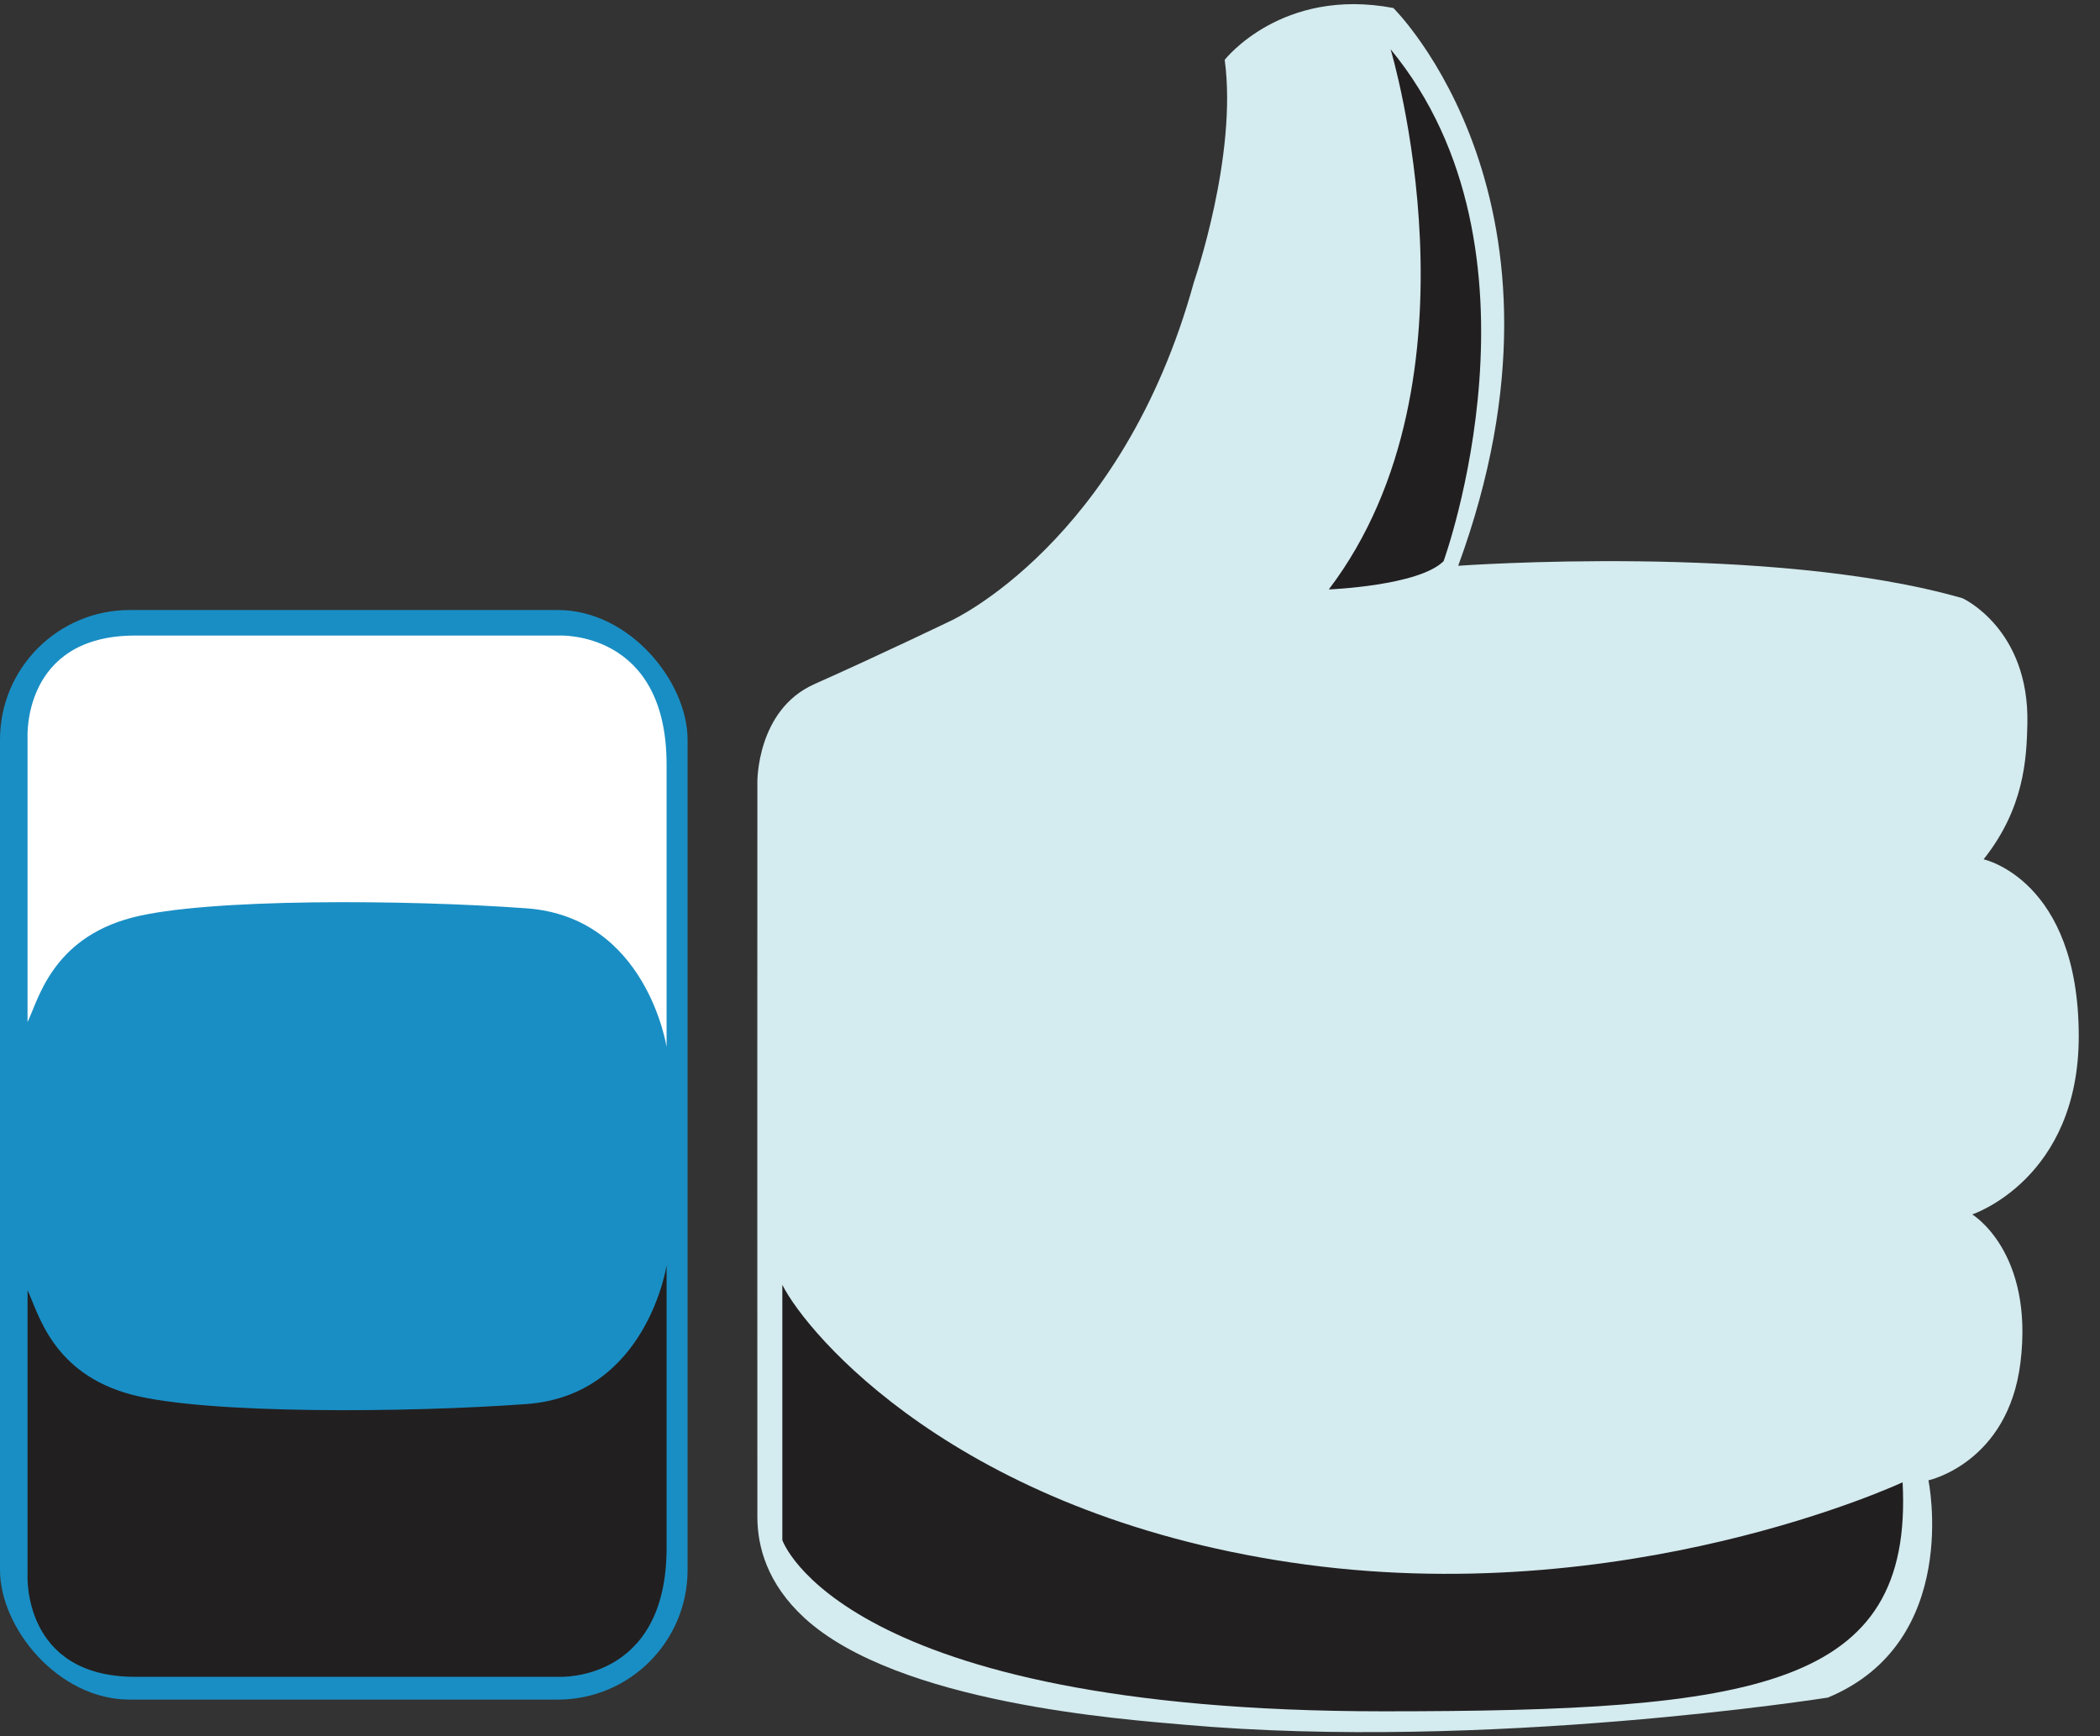 <?xml version="1.0" encoding="UTF-8"?>
<svg xmlns="http://www.w3.org/2000/svg" version="1.1" viewBox="0 0 260 215">
  <rect x="0" y="0" width="260" height="215" fill="#333333" stroke="none"/>
  <!-- Generator: Adobe Illustrator 29.2.1, SVG Export Plug-In . SVG Version: 2.1.0 Build 116)  -->
  <defs>
    <style>
      .st0 {
        fill: #198ec4;
      }

      .st1 {
        fill: none;
      }

      .st2 {
        fill: #221f20;
      }

      .st2, .st3 {
        mix-blend-mode: soft-light;
      }

      .st4 {
        isolation: isolate;
      }

      .st3 {
        fill: #fff;
      }

      .st5 {
        fill: #d4ebef;
      }
    </style>
  </defs>
  <g class="st4">
    <g id="_레이어_1" data-name="레이어_1">
      <g>
        <g>
          <path class="st5" d="M100.83,84.71c7.69-3.41,16.87-7.83,16.87-7.83,0,0,21.24-9.64,30.12-41.96,0,0,5.42-15.66,3.81-27.51,0,0,7.03-9.04,20.88-6.42,0,0,24.5,24.09,8.03,69.07,0,0,38.75-2.81,62.44,4.02,0,0,8.29,3.76,8.03,15.56-.1,4.37-.4,10.44-5.42,16.77,0,0,11.74,2.51,11.78,21.82.04,17.8-13.19,22.15-13.19,22.15,0,0,7.67,4.61,5.97,18.37-1.54,12.42-11.39,14.56-11.39,14.56,0,0,4.15,20.01-12.45,26.9,0,0-42.25,6.67-79.69,3.36-7.56-.67-35.46-2.63-47-13.2-4.68-4.29-5.83-8.91-5.85-12.45-.02-3.67,0-91.05,0-91.05,0,0-.12-8.96,7.05-12.15Z"/>
          <rect class="st0" y="75.54" width="85.13" height="134.92" rx="16.06" ry="16.06"/>
        </g>
        <path class="st2" d="M3.41,159.77v35.19s-.71,12.68,13.33,12.68h52.46s13.33.71,13.33-15.96v-34.98s-2.46,16.07-17.32,17.16c-14.87,1.09-39.68,1.26-48.86-1.15-10-2.62-11.64-10.33-12.95-12.95Z"/>
        <path class="st3" d="M3.41,126.57v-35.19s-.71-12.68,13.33-12.68h52.46s13.33-.71,13.33,15.96v34.98s-2.46-16.07-17.32-17.16c-14.87-1.09-39.68-1.26-48.86,1.15-10,2.62-11.64,10.33-12.95,12.95Z"/>
        <path class="st2" d="M9.81,203.38s-4.26-1.97-4.43-7.87v-26.89s1.8,6.56,12.62,8.03c10.82,1.48,23.44.82,23.44.82,0,0-19.4,4.86-32.02,1.75,0,0-1.86,16.61.38,24.15Z"/>
        <line class="st1" x1="14.23" y1="184.58" x2="14.23" y2="184.69"/>
        <path class="st2" d="M172.17,6.1s12.24,40.66-7.65,66.89c0,0,11.14-.44,14.21-3.5,0,0,13.99-38.47-6.56-63.39Z"/>
        <path class="st2" d="M96.86,159.12v31.59s7.21,21.2,74.43,21.2c46.1,0,65.61-2.88,64.27-28.36,0,0-34.36,16.1-75.72,9.93-41.37-6.16-59.88-28.24-62.97-34.36Z"/>
        <path class="st2" d="M99.32,170.92v18.1s11.02,20.56,69.92,21.22c0,0-42.61-.99-65.31-23.2l-4.61-16.12Z"/>
        <path class="st3" d="M6.8,93.87s-.22-2.19.55-4.04c.76-1.86,2.19-7.65,10.82-7.65h51.37s10.6-.33,10.6,11.69c0,0-.66-5.85-8.09-5.85H17.84s-8.2-.49-11.04,5.85Z"/>
      </g>
    </g>
  </g>
</svg>